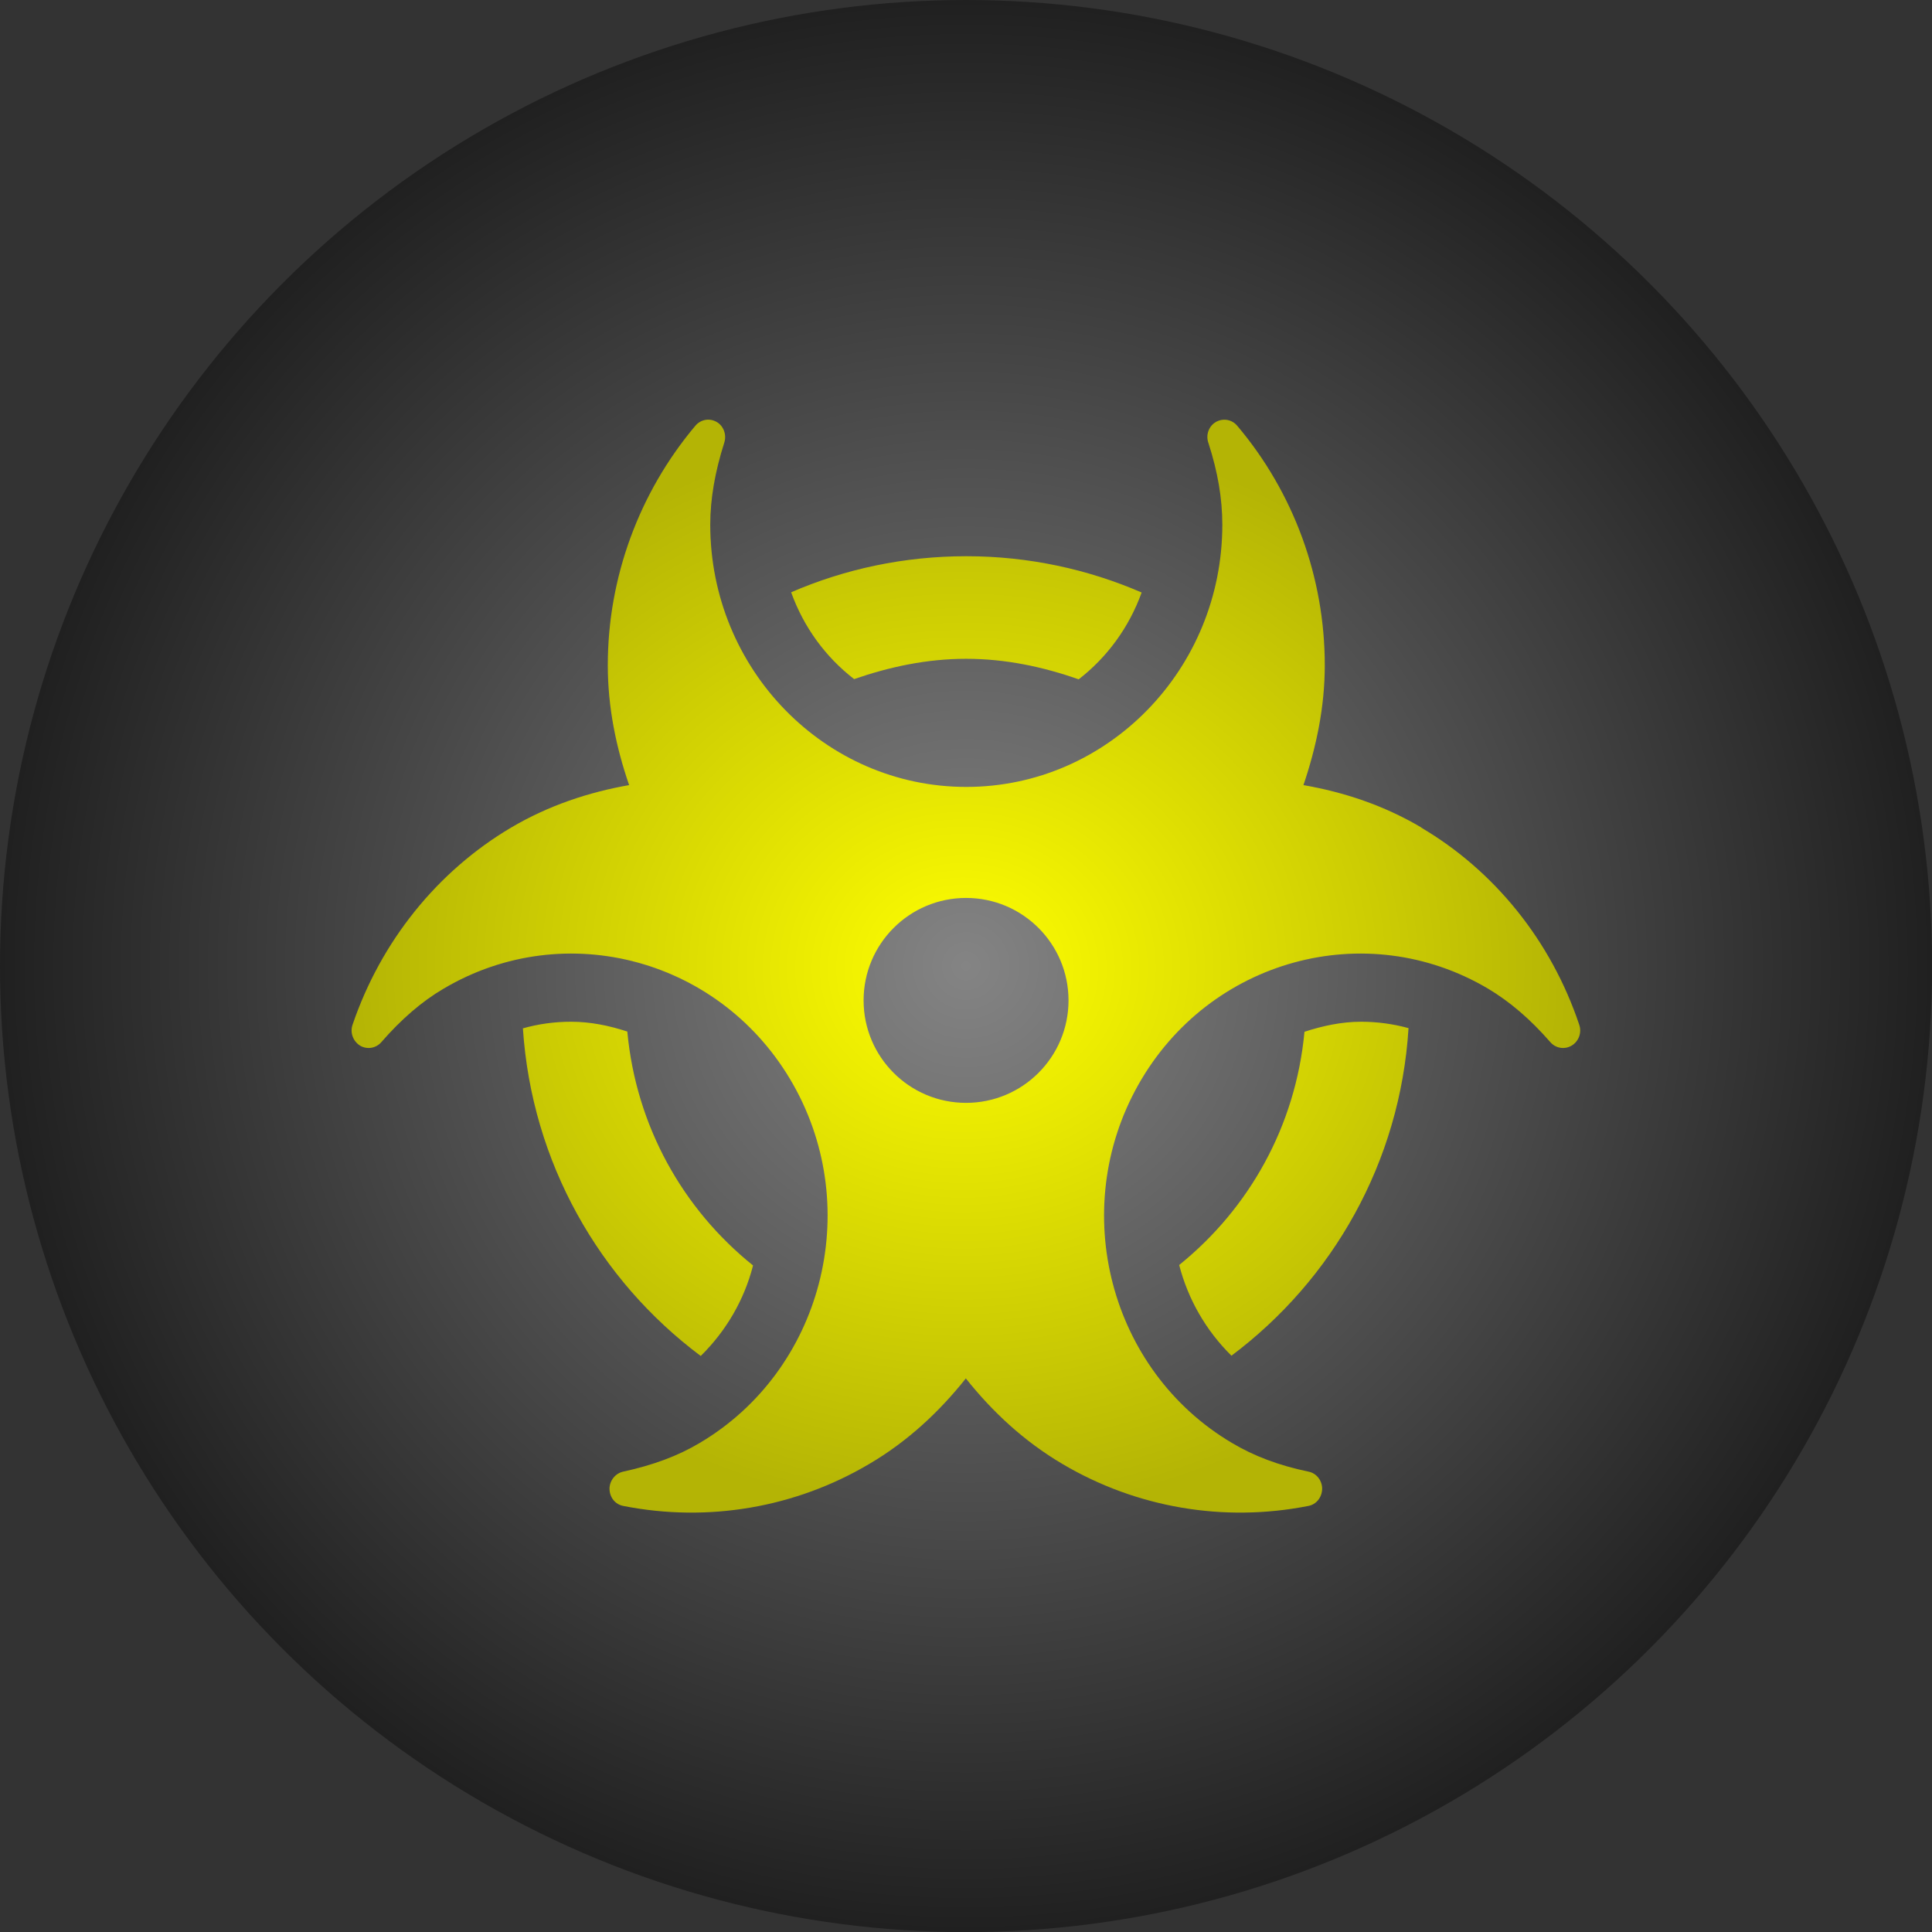 <?xml version="1.0" encoding="UTF-8" standalone="no"?>
<svg
   xmlns:dc="http://purl.org/dc/elements/1.1/"
   xmlns:cc="http://creativecommons.org/ns#"
   xmlns:rdf="http://www.w3.org/1999/02/22-rdf-syntax-ns#"
   xmlns:svg="http://www.w3.org/2000/svg"
   xmlns="http://www.w3.org/2000/svg"
   xmlns:xlink="http://www.w3.org/1999/xlink"
   xmlns:sodipodi="http://sodipodi.sourceforge.net/DTD/sodipodi-0.dtd"
   xmlns:inkscape="http://www.inkscape.org/namespaces/inkscape"
   inkscape:export-ydpi="96"
   inkscape:export-xdpi="96"
   inkscape:export-filename="/Users/unity/Desktop/biohazard.png"
   width="64"
   height="64"
   viewBox="0 0 16.933 16.933"
   version="1.1"
   id="svg8"
   inkscape:version="1.0beta2 (2b71d25, 2019-12-03)"
   sodipodi:docname="biohazard.svg">
  <rect x="0" y="0" width="16.933" height="16.933" fill="#333333" stroke="none"/>
  <defs
     id="defs2">
    <linearGradient
       id="linearGradient920"
       inkscape:collect="always">
      <stop
         id="stop916"
         offset="0"
         style="stop-color:#ffff00;stop-opacity:1" />
      <stop
         id="stop918"
         offset="1"
         style="stop-color:#b4b405;stop-opacity:1" />
    </linearGradient>
    <linearGradient
       id="linearGradient851"
       inkscape:collect="always">
      <stop
         id="stop847"
         offset="0"
         style="stop-color:#848484;stop-opacity:1" />
      <stop
         id="stop849"
         offset="1"
         style="stop-color:#202020;stop-opacity:1" />
    </linearGradient>
    <radialGradient
       gradientTransform="matrix(0.25,0,0,0.25,70.871,90.714)"
       gradientUnits="userSpaceOnUse"
       r="33.867"
       fy="154.819"
       fx="128.361"
       cy="154.819"
       cx="128.361"
       id="radialGradient853"
       xlink:href="#linearGradient851"
       inkscape:collect="always" />
    <radialGradient
       gradientUnits="userSpaceOnUse"
       gradientTransform="matrix(1.268,0,0,1.128,-27.831,-16.627)"
       r="4.246"
       fy="129.493"
       fx="103.129"
       cy="129.493"
       cx="103.129"
       id="radialGradient924"
       xlink:href="#linearGradient920"
       inkscape:collect="always" />
  </defs>
  <sodipodi:namedview
     units="px"
     id="base"
     pagecolor="#ffffff"
     bordercolor="#666666"
     borderopacity="1.0"
     inkscape:pageopacity="0.0"
     inkscape:pageshadow="2"
     inkscape:zoom="2.3306"
     inkscape:cx="-13.858217"
     inkscape:cy="41.101166"
     inkscape:document-units="mm"
     inkscape:current-layer="layer1"
     inkscape:document-rotation="0"
     showgrid="false"
     inkscape:window-width="1440"
     inkscape:window-height="797"
     inkscape:window-x="0"
     inkscape:window-y="23"
     inkscape:window-maximized="0"
     fit-margin-top="0"
     fit-margin-left="0"
     fit-margin-right="0"
     fit-margin-bottom="0" />
  <g
     inkscape:label="Layer 1"
     inkscape:groupmode="layer"
     id="layer1"
     transform="translate(-94.494,-120.952)">
    <circle
       r="8.467"
       inkscape:export-filename="/Users/unity/Desktop/circle.png"
       style="fill:url(#radialGradient853);fill-opacity:1;stroke-width:0.228"
       id="path833"
       cx="102.961"
       cy="129.419"
       inkscape:export-xdpi="96"
       inkscape:export-ydpi="96" />
    <path
       style="fill:url(#radialGradient924);fill-opacity:1;stroke-width:0.019"
       inkscape:connector-curvature="0"
       fill="currentColor"
       d="m 102.961,126.726 c 0.348,0 0.677,0.071 0.987,0.18 0.249,-0.193 0.441,-0.454 0.552,-0.761 -0.471,-0.204 -0.991,-0.318 -1.537,-0.318 -0.544,0 -1.064,0.112 -1.535,0.316 0.11,0.307 0.303,0.569 0.552,0.761 0.309,-0.107 0.636,-0.178 0.982,-0.178 z m -2.325,6.11 c 0.224,-0.221 0.382,-0.494 0.458,-0.793 -0.615,-0.494 -1.025,-1.221 -1.102,-2.05 -0.159,-0.052 -0.322,-0.086 -0.494,-0.086 -0.142,0 -0.284,0.019 -0.421,0.058 0.077,1.174 0.67,2.207 1.558,2.871 z m 4.193,-0.797 c 0.077,0.299 0.234,0.574 0.458,0.795 0.886,-0.664 1.479,-1.696 1.552,-2.871 -0.135,-0.037 -0.275,-0.056 -0.415,-0.056 -0.172,0 -0.337,0.036 -0.497,0.088 -0.077,0.827 -0.486,1.55 -1.098,2.044 z m 2.123,-3.834 c -0.329,-0.195 -0.679,-0.31 -1.034,-0.372 0.112,-0.331 0.187,-0.681 0.187,-1.051 0,-0.767 -0.271,-1.511 -0.767,-2.098 -0.047,-0.056 -0.123,-0.069 -0.187,-0.034 -0.062,0.036 -0.09,0.112 -0.067,0.181 0.084,0.258 0.123,0.492 0.123,0.72 0,1.268 -1.006,2.298 -2.244,2.298 -1.238,0 -2.244,-1.03 -2.244,-2.298 0,-0.226 0.041,-0.462 0.123,-0.72 0.022,-0.069 -0.006,-0.146 -0.067,-0.181 -0.064,-0.036 -0.14,-0.022 -0.187,0.034 -0.494,0.587 -0.767,1.332 -0.767,2.098 0,0.37 0.073,0.72 0.187,1.051 -0.353,0.062 -0.705,0.178 -1.034,0.372 -0.647,0.383 -1.141,0.997 -1.39,1.728 -0.024,0.069 0.004,0.144 0.065,0.183 0.062,0.037 0.14,0.024 0.187,-0.03 0.176,-0.202 0.355,-0.357 0.546,-0.469 1.072,-0.634 2.446,-0.256 3.065,0.842 0.619,1.098 0.251,2.506 -0.821,3.14 -0.191,0.114 -0.411,0.195 -0.67,0.251 -0.069,0.015 -0.12,0.079 -0.12,0.151 0.001,0.075 0.05,0.137 0.122,0.15 0.742,0.146 1.507,0.015 2.154,-0.368 0.337,-0.198 0.615,-0.458 0.847,-0.75 0.232,0.292 0.511,0.552 0.847,0.75 0.647,0.383 1.412,0.514 2.154,0.368 0.071,-0.013 0.12,-0.075 0.122,-0.15 0,-0.073 -0.049,-0.137 -0.12,-0.151 -0.26,-0.054 -0.479,-0.137 -0.67,-0.251 -1.072,-0.634 -1.44,-2.042 -0.821,-3.14 0.619,-1.098 1.994,-1.476 3.065,-0.842 0.191,0.114 0.37,0.267 0.546,0.469 0.047,0.054 0.125,0.067 0.187,0.03 0.062,-0.037 0.09,-0.114 0.066,-0.183 -0.245,-0.731 -0.739,-1.347 -1.386,-1.728 z m -3.991,2.413 c -0.496,0 -0.898,-0.402 -0.898,-0.898 0,-0.496 0.402,-0.898 0.898,-0.898 0.496,0 0.898,0.402 0.898,0.898 0,0.496 -0.402,0.898 -0.898,0.898 z"
       id="path905" />
  </g>
</svg>
